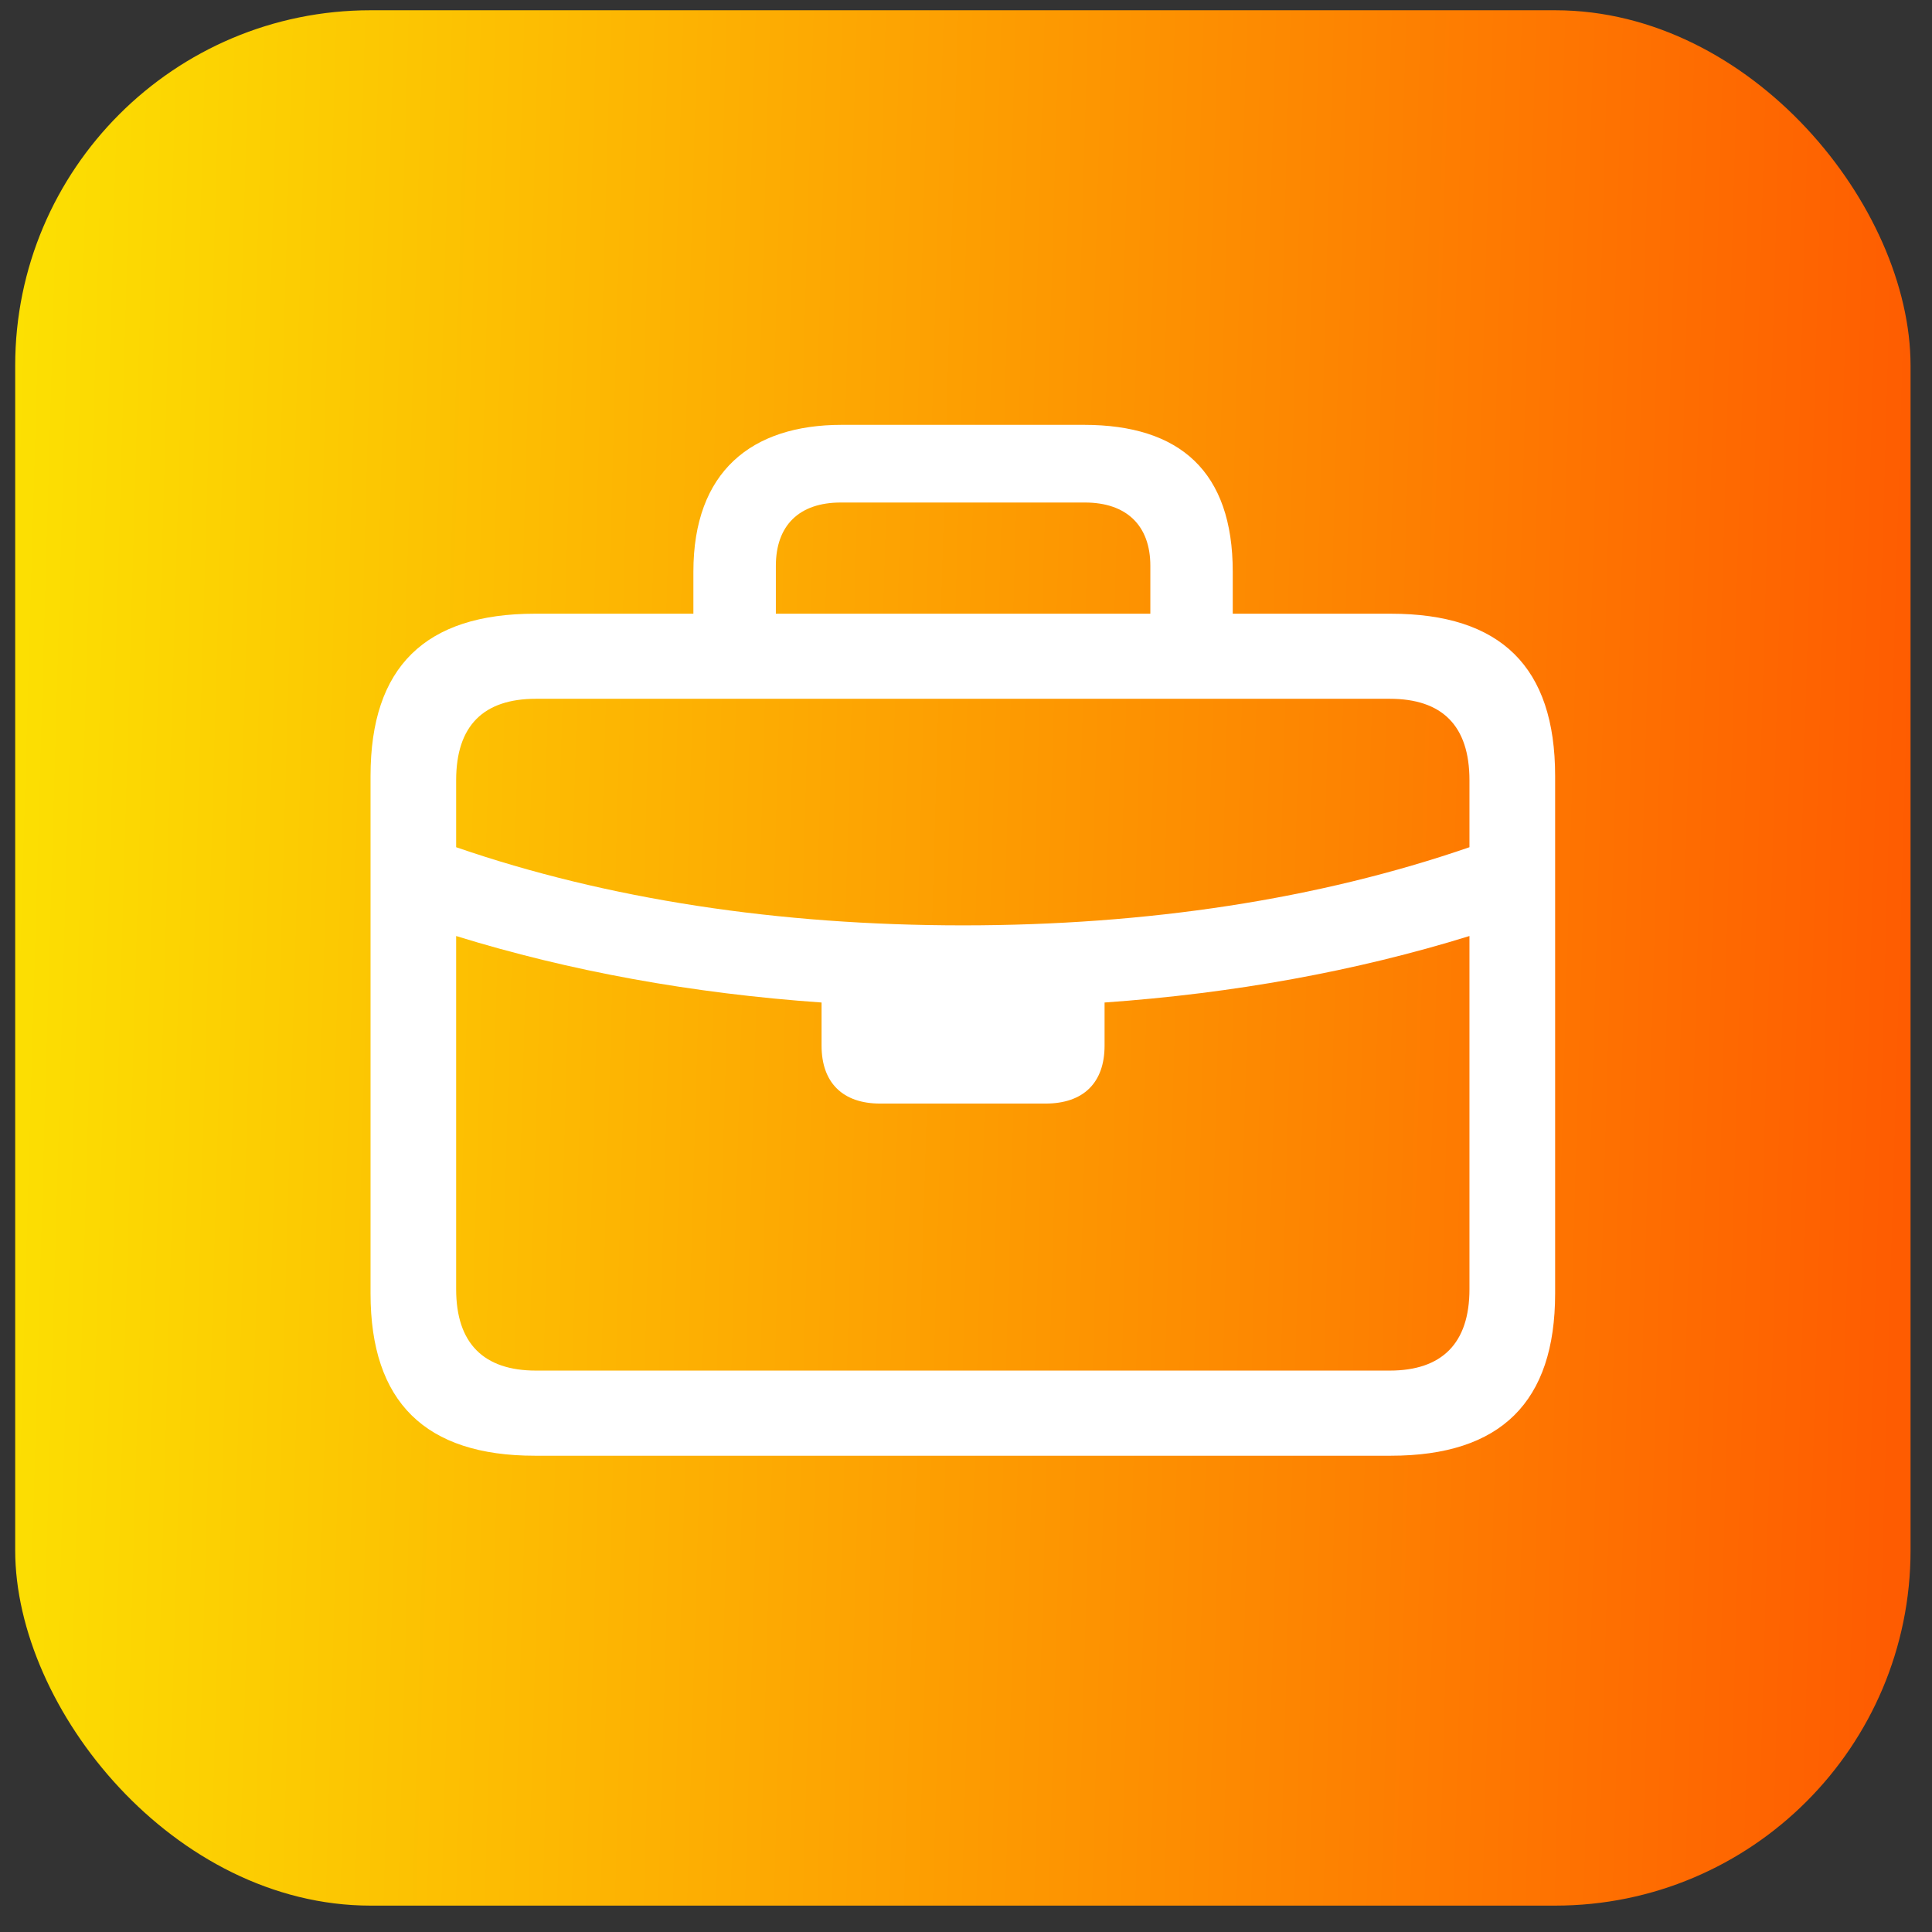 <svg width="29" height="29" viewBox="0 0 29 29" fill="none" xmlns="http://www.w3.org/2000/svg">
<rect x="0" y="0" width="29" height="29" fill="#333333" stroke="none"/>
<rect x="0.228" y="0.154" width="28.45" height="28.45" rx="5.334" fill="url(#paint0_linear_407_539)"/>
<path d="M8.029 21.851H20.876C22.528 21.851 23.343 21.045 23.343 19.416V11.647C23.343 10.01 22.528 9.212 20.876 9.212H18.504V8.581C18.504 7.08 17.714 6.377 16.269 6.377H12.636C11.278 6.377 10.408 7.08 10.408 8.581V9.212H8.029C6.384 9.212 5.562 10.01 5.562 11.647V19.416C5.562 21.045 6.384 21.851 8.029 21.851ZM11.646 8.493C11.646 7.886 11.997 7.543 12.62 7.543H16.285C16.907 7.543 17.267 7.886 17.267 8.493V9.212H11.646V8.493ZM6.847 11.711C6.847 10.888 7.262 10.489 8.045 10.489H20.86C21.642 10.489 22.057 10.888 22.057 11.711V12.717C19.79 13.499 17.219 13.89 14.456 13.89C11.686 13.89 9.115 13.499 6.847 12.717V11.711ZM8.045 20.573C7.262 20.573 6.847 20.166 6.847 19.352V14.05C8.548 14.577 10.392 14.912 12.332 15.048V15.695C12.332 16.254 12.652 16.565 13.211 16.565H15.694C16.261 16.565 16.58 16.254 16.58 15.695V15.048C18.512 14.912 20.357 14.577 22.057 14.05V19.352C22.057 20.166 21.642 20.573 20.86 20.573H8.045Z" fill="white"/>
<defs>
<linearGradient id="paint0_linear_407_539" x1="-0.439" y1="6.377" x2="28.823" y2="7.215" gradientUnits="userSpaceOnUse">
<stop stop-color="#FCE302"/>
<stop offset="1" stop-color="#FE5C01"/>
</linearGradient>
</defs>
</svg>
